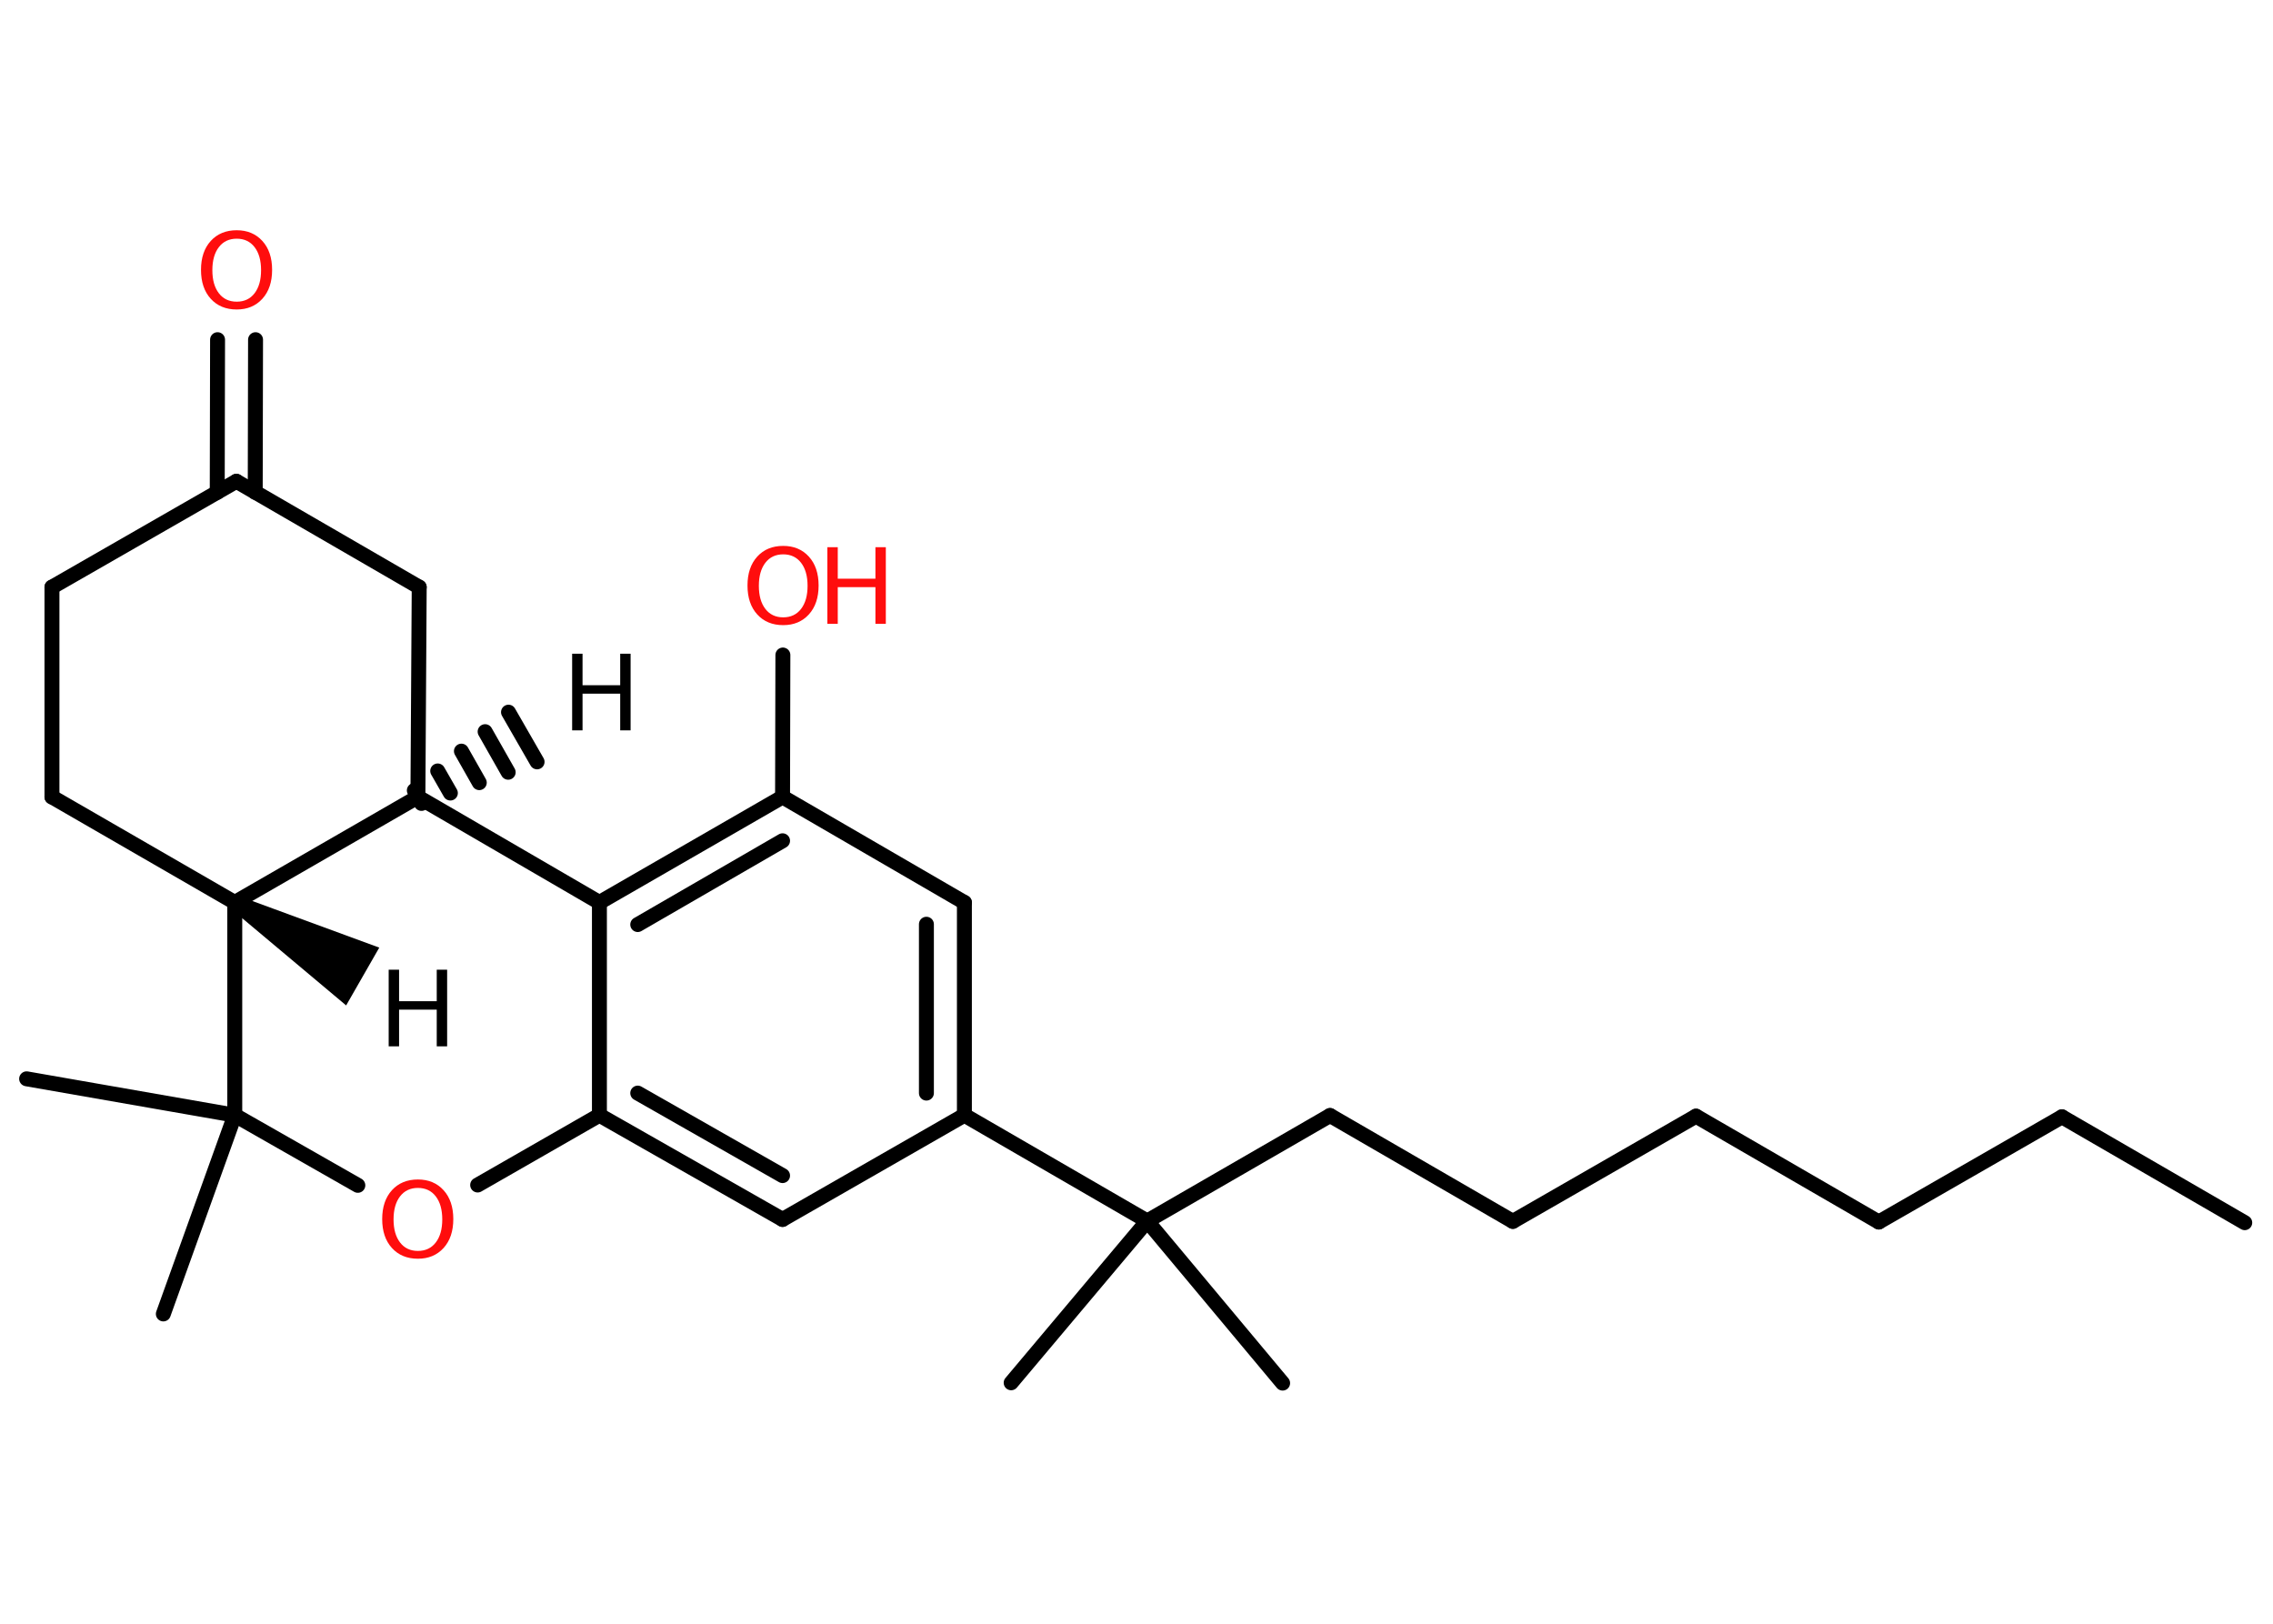 <?xml version='1.0' encoding='UTF-8'?>
<!DOCTYPE svg PUBLIC "-//W3C//DTD SVG 1.1//EN" "http://www.w3.org/Graphics/SVG/1.1/DTD/svg11.dtd">
<svg version='1.2' xmlns='http://www.w3.org/2000/svg' xmlns:xlink='http://www.w3.org/1999/xlink' width='70.0mm' height='50.0mm' viewBox='0 0 70.0 50.0'>
  <desc>Generated by the Chemistry Development Kit (http://github.com/cdk)</desc>
  <g stroke-linecap='round' stroke-linejoin='round' stroke='#000000' stroke-width='.46' fill='#FF0D0D'>
    <rect x='.0' y='.0' width='70.0' height='50.0' fill='#FFFFFF' stroke='none'/>
    <g id='mol1' class='mol'>
      <g id='mol1bnd1' class='bond'>
        <line x1='12.76' y1='24.34' x2='12.98' y2='24.74'/>
        <line x1='13.48' y1='23.74' x2='13.87' y2='24.42'/>
        <line x1='14.21' y1='23.13' x2='14.76' y2='24.1'/>
        <line x1='14.94' y1='22.53' x2='15.65' y2='23.78'/>
        <line x1='15.66' y1='21.93' x2='16.54' y2='23.46'/>
      </g>
      <line id='mol1bnd2' class='bond' x1='12.87' y1='24.54' x2='12.91' y2='18.08'/>
      <line id='mol1bnd3' class='bond' x1='12.91' y1='18.08' x2='7.28' y2='14.82'/>
      <g id='mol1bnd4' class='bond'>
        <line x1='6.69' y1='15.16' x2='6.7' y2='10.46'/>
        <line x1='7.86' y1='15.16' x2='7.87' y2='10.46'/>
      </g>
      <line id='mol1bnd5' class='bond' x1='7.28' y1='14.82' x2='1.6' y2='18.08'/>
      <line id='mol1bnd6' class='bond' x1='1.6' y1='18.08' x2='1.6' y2='24.54'/>
      <line id='mol1bnd7' class='bond' x1='1.6' y1='24.54' x2='7.23' y2='27.79'/>
      <line id='mol1bnd8' class='bond' x1='12.87' y1='24.54' x2='7.23' y2='27.79'/>
      <path id='mol1bnd9' class='bond' d='M7.35 27.59l-.23 .4l3.54 2.97l.51 -.89l.51 -.89z' stroke='none' fill='#000000'/>
      <line id='mol1bnd10' class='bond' x1='7.23' y1='27.79' x2='7.23' y2='34.34'/>
      <line id='mol1bnd11' class='bond' x1='7.23' y1='34.34' x2='.82' y2='33.22'/>
      <line id='mol1bnd12' class='bond' x1='7.23' y1='34.34' x2='5.03' y2='40.46'/>
      <line id='mol1bnd13' class='bond' x1='7.23' y1='34.34' x2='11.02' y2='36.5'/>
      <line id='mol1bnd14' class='bond' x1='14.71' y1='36.49' x2='18.46' y2='34.34'/>
      <g id='mol1bnd15' class='bond'>
        <line x1='18.46' y1='34.34' x2='24.1' y2='37.55'/>
        <line x1='19.64' y1='33.66' x2='24.1' y2='36.2'/>
      </g>
      <line id='mol1bnd16' class='bond' x1='24.1' y1='37.55' x2='29.7' y2='34.34'/>
      <g id='mol1bnd17' class='bond'>
        <line x1='29.7' y1='34.34' x2='29.7' y2='27.79'/>
        <line x1='28.53' y1='33.66' x2='28.53' y2='28.46'/>
      </g>
      <line id='mol1bnd18' class='bond' x1='29.7' y1='27.79' x2='24.1' y2='24.54'/>
      <line id='mol1bnd19' class='bond' x1='24.1' y1='24.54' x2='24.11' y2='20.17'/>
      <g id='mol1bnd20' class='bond'>
        <line x1='24.1' y1='24.54' x2='18.46' y2='27.79'/>
        <line x1='24.1' y1='25.89' x2='19.64' y2='28.47'/>
      </g>
      <line id='mol1bnd21' class='bond' x1='12.87' y1='24.54' x2='18.46' y2='27.79'/>
      <line id='mol1bnd22' class='bond' x1='18.46' y1='34.34' x2='18.46' y2='27.79'/>
      <line id='mol1bnd23' class='bond' x1='29.7' y1='34.34' x2='35.33' y2='37.6'/>
      <line id='mol1bnd24' class='bond' x1='35.33' y1='37.6' x2='31.14' y2='42.58'/>
      <line id='mol1bnd25' class='bond' x1='35.33' y1='37.6' x2='39.5' y2='42.59'/>
      <line id='mol1bnd26' class='bond' x1='35.33' y1='37.6' x2='40.96' y2='34.35'/>
      <line id='mol1bnd27' class='bond' x1='40.96' y1='34.35' x2='46.59' y2='37.61'/>
      <line id='mol1bnd28' class='bond' x1='46.59' y1='37.61' x2='52.23' y2='34.37'/>
      <line id='mol1bnd29' class='bond' x1='52.23' y1='34.37' x2='57.86' y2='37.63'/>
      <line id='mol1bnd30' class='bond' x1='57.86' y1='37.63' x2='63.5' y2='34.39'/>
      <line id='mol1bnd31' class='bond' x1='63.5' y1='34.39' x2='69.13' y2='37.65'/>
      <path id='mol1atm1' class='atom' d='M17.62 20.13h.32v.97h1.16v-.97h.32v2.36h-.32v-1.13h-1.16v1.13h-.32v-2.36z' stroke='none' fill='#000000'/>
      <path id='mol1atm5' class='atom' d='M7.29 7.35q-.35 .0 -.55 .26q-.2 .26 -.2 .71q.0 .45 .2 .71q.2 .26 .55 .26q.35 .0 .55 -.26q.2 -.26 .2 -.71q.0 -.45 -.2 -.71q-.2 -.26 -.55 -.26zM7.29 7.09q.49 .0 .79 .33q.3 .33 .3 .89q.0 .56 -.3 .89q-.3 .33 -.79 .33q-.5 .0 -.8 -.33q-.3 -.33 -.3 -.89q.0 -.56 .3 -.89q.3 -.33 .8 -.33z' stroke='none'/>
      <path id='mol1atm9' class='atom' d='M11.97 29.86h.32v.97h1.16v-.97h.32v2.36h-.32v-1.13h-1.16v1.13h-.32v-2.36z' stroke='none' fill='#000000'/>
      <path id='mol1atm13' class='atom' d='M12.87 36.58q-.35 .0 -.55 .26q-.2 .26 -.2 .71q.0 .45 .2 .71q.2 .26 .55 .26q.35 .0 .55 -.26q.2 -.26 .2 -.71q.0 -.45 -.2 -.71q-.2 -.26 -.55 -.26zM12.87 36.32q.49 .0 .79 .33q.3 .33 .3 .89q.0 .56 -.3 .89q-.3 .33 -.79 .33q-.5 .0 -.8 -.33q-.3 -.33 -.3 -.89q.0 -.56 .3 -.89q.3 -.33 .8 -.33z' stroke='none'/>
      <g id='mol1atm19' class='atom'>
        <path d='M24.12 17.07q-.35 .0 -.55 .26q-.2 .26 -.2 .71q.0 .45 .2 .71q.2 .26 .55 .26q.35 .0 .55 -.26q.2 -.26 .2 -.71q.0 -.45 -.2 -.71q-.2 -.26 -.55 -.26zM24.12 16.81q.49 .0 .79 .33q.3 .33 .3 .89q.0 .56 -.3 .89q-.3 .33 -.79 .33q-.5 .0 -.8 -.33q-.3 -.33 -.3 -.89q.0 -.56 .3 -.89q.3 -.33 .8 -.33z' stroke='none'/>
        <path d='M25.48 16.85h.32v.97h1.16v-.97h.32v2.36h-.32v-1.13h-1.16v1.13h-.32v-2.36z' stroke='none'/>
      </g>
    </g>
  </g>
</svg>
